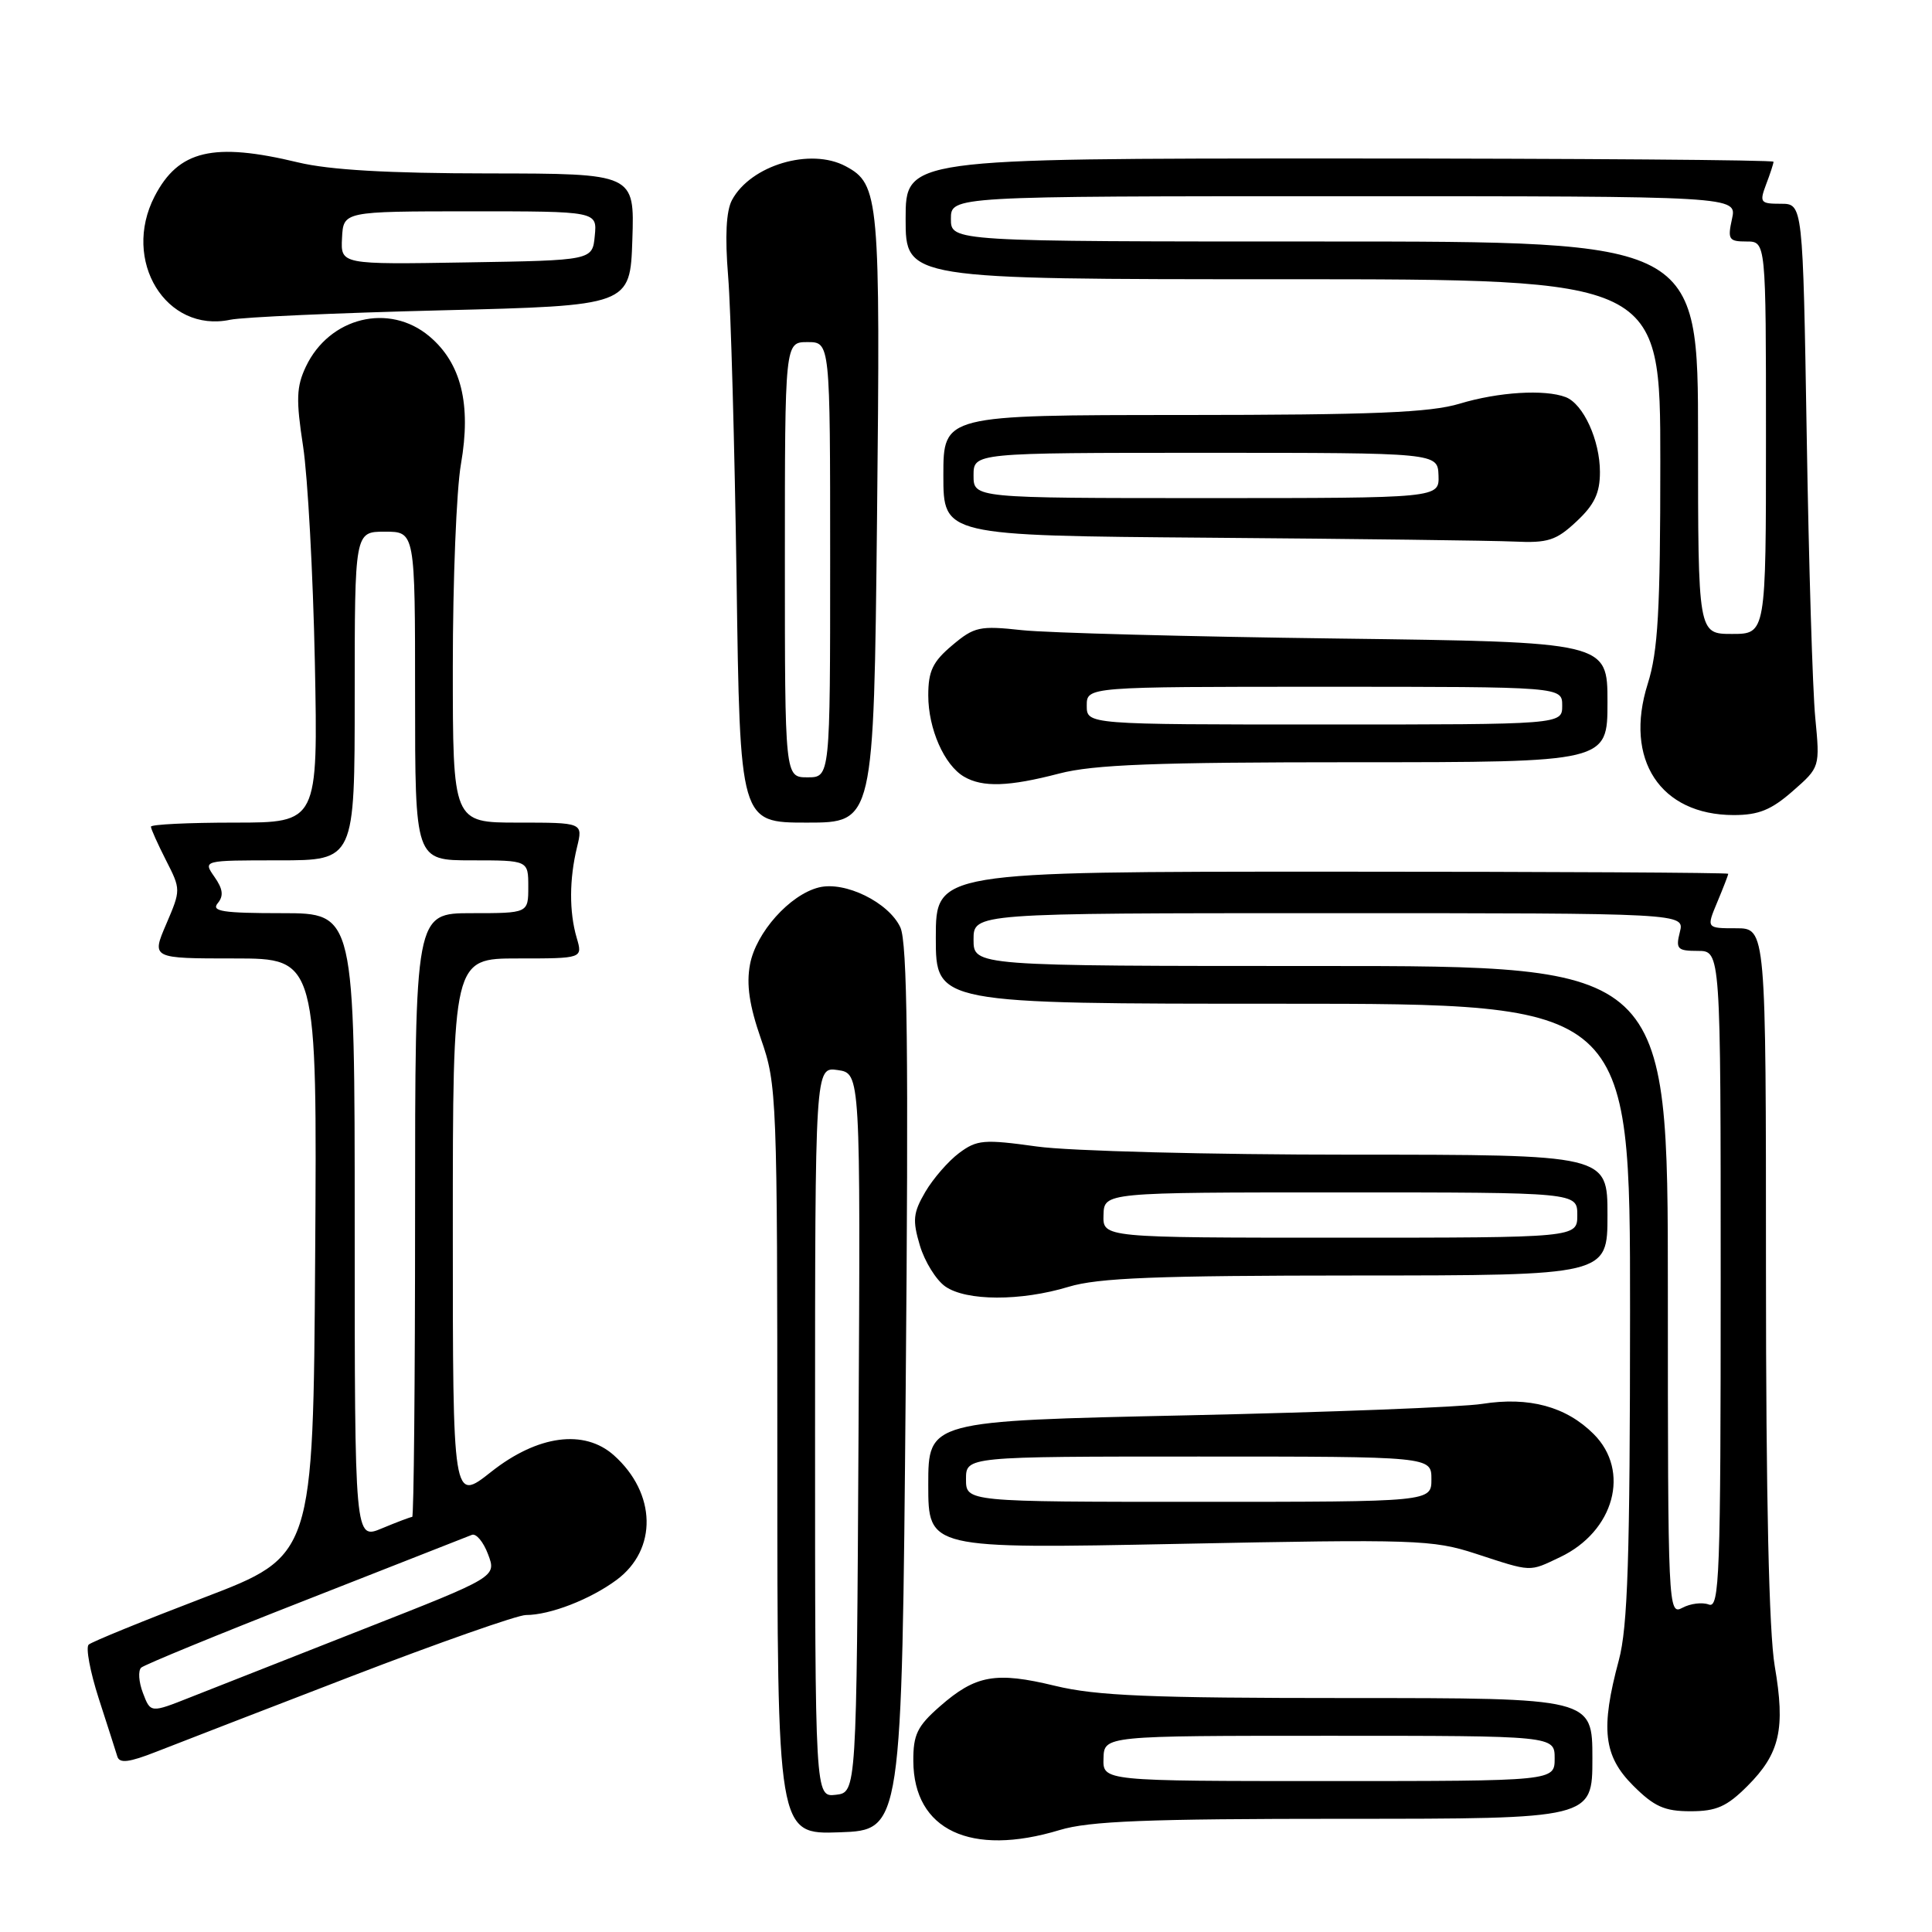 <?xml version="1.0" encoding="UTF-8" standalone="no"?>
<!DOCTYPE svg PUBLIC "-//W3C//DTD SVG 1.1//EN" "http://www.w3.org/Graphics/SVG/1.1/DTD/svg11.dtd" >
<svg xmlns="http://www.w3.org/2000/svg" xmlns:xlink="http://www.w3.org/1999/xlink" version="1.1" viewBox="0 0 256 256">
 <g >
 <path fill="currentColor"
d=" M 140.41 242.49 C 144.33 241.30 151.94 241.00 178.16 241.00 C 211.00 241.00 211.00 241.00 211.00 233.00 C 211.00 225.00 211.00 225.00 178.75 225.00 C 152.39 225.00 145.28 224.71 139.80 223.38 C 131.93 221.47 129.27 221.95 124.52 226.12 C 121.54 228.73 121.00 229.85 121.02 233.35 C 121.07 242.50 128.63 246.06 140.41 242.49 Z  M 120.01 184.00 C 120.40 139.34 120.23 124.88 119.30 122.88 C 117.76 119.57 111.96 116.72 108.50 117.59 C 104.65 118.55 100.17 123.57 99.38 127.79 C 98.88 130.46 99.29 133.24 100.84 137.69 C 102.94 143.71 103.00 145.24 103.00 193.48 C 103.00 243.08 103.00 243.08 111.25 242.79 C 119.50 242.50 119.50 242.50 120.01 184.00 Z  M 231.54 236.66 C 235.85 232.35 236.59 229.09 235.16 220.76 C 234.40 216.27 234.00 198.54 234.00 168.48 C 234.00 123.00 234.00 123.00 230.05 123.00 C 226.10 123.00 226.10 123.00 227.55 119.53 C 228.35 117.62 229.00 115.94 229.00 115.78 C 229.00 115.63 205.37 115.50 176.50 115.50 C 124.00 115.50 124.00 115.50 124.00 124.25 C 124.00 133.00 124.00 133.00 170.00 133.00 C 216.00 133.00 216.00 133.00 215.99 173.75 C 215.98 206.50 215.69 215.58 214.50 220.00 C 212.06 229.08 212.47 232.67 216.40 236.60 C 219.19 239.39 220.56 240.00 224.00 240.00 C 227.43 240.00 228.81 239.39 231.54 236.66 Z  M 46.58 222.11 C 58.18 217.65 68.58 214.00 69.68 214.00 C 72.88 214.00 78.22 211.93 81.71 209.34 C 87.14 205.31 86.98 197.87 81.35 192.84 C 77.42 189.33 71.24 190.16 65.09 195.02 C 60.00 199.05 60.00 199.05 60.00 163.02 C 60.00 127.00 60.00 127.00 68.61 127.00 C 77.22 127.00 77.22 127.00 76.41 124.25 C 75.41 120.82 75.43 116.48 76.46 112.25 C 77.25 109.00 77.25 109.00 68.62 109.00 C 60.00 109.00 60.00 109.00 60.00 88.33 C 60.00 76.96 60.48 64.88 61.08 61.48 C 62.46 53.55 61.11 48.12 56.90 44.57 C 51.57 40.08 43.64 42.03 40.53 48.58 C 39.27 51.24 39.21 52.95 40.16 59.13 C 40.78 63.18 41.48 76.06 41.72 87.75 C 42.14 109.00 42.14 109.00 31.07 109.00 C 24.98 109.00 20.00 109.24 20.00 109.54 C 20.00 109.84 20.90 111.83 21.99 113.98 C 23.97 117.86 23.97 117.91 22.03 122.44 C 20.07 127.00 20.07 127.00 31.05 127.00 C 42.02 127.00 42.02 127.00 41.76 166.58 C 41.50 206.16 41.50 206.16 27.00 211.70 C 19.02 214.75 12.16 217.55 11.75 217.92 C 11.34 218.30 11.94 221.50 13.08 225.05 C 14.23 228.60 15.34 232.06 15.55 232.75 C 15.84 233.69 17.11 233.53 20.72 232.11 C 23.35 231.07 34.99 226.58 46.58 222.11 Z  M 206.72 206.33 C 213.89 202.92 216.08 194.92 211.17 190.02 C 207.53 186.38 202.61 185.04 196.41 186.02 C 193.71 186.45 176.09 187.13 157.25 187.54 C 123.00 188.28 123.00 188.28 123.00 196.75 C 123.00 205.23 123.00 205.23 156.25 204.57 C 187.57 203.94 189.85 204.02 195.50 205.86 C 203.07 208.33 202.55 208.31 206.72 206.33 Z  M 141.59 170.51 C 145.51 169.32 153.19 169.02 179.75 169.01 C 213.00 169.00 213.00 169.00 213.00 161.00 C 213.00 153.00 213.00 153.00 179.07 153.00 C 160.33 153.00 141.68 152.52 137.41 151.92 C 130.36 150.94 129.45 151.02 127.09 152.78 C 125.67 153.84 123.65 156.16 122.61 157.93 C 120.99 160.71 120.89 161.68 121.89 165.04 C 122.53 167.18 124.05 169.62 125.25 170.46 C 128.03 172.41 135.26 172.43 141.59 170.51 Z  M 116.21 68.75 C 116.66 26.16 116.51 24.41 112.06 22.03 C 107.39 19.53 99.47 21.89 96.99 26.51 C 96.22 27.96 96.05 31.31 96.48 36.59 C 96.84 40.94 97.34 59.01 97.60 76.75 C 98.05 109.00 98.05 109.00 106.92 109.00 C 115.78 109.00 115.78 109.00 116.21 68.75 Z  M 237.54 104.83 C 241.16 101.66 241.16 101.66 240.53 95.08 C 240.18 91.46 239.67 74.66 239.40 57.75 C 238.89 27.00 238.89 27.00 235.97 27.00 C 233.25 27.00 233.12 26.83 234.02 24.43 C 234.56 23.02 235.00 21.67 235.00 21.43 C 235.00 21.20 209.12 21.00 177.50 21.00 C 120.00 21.00 120.00 21.00 120.00 29.00 C 120.00 37.00 120.00 37.00 170.00 37.00 C 220.00 37.00 220.00 37.00 220.00 61.16 C 220.00 80.95 219.70 86.28 218.33 90.62 C 215.17 100.63 219.99 107.99 229.72 108.00 C 233.03 108.00 234.70 107.32 237.54 104.83 Z  M 140.34 102.50 C 144.90 101.31 153.04 101.00 179.55 101.00 C 213.00 101.00 213.00 101.00 213.00 93.04 C 213.00 85.07 213.00 85.07 177.25 84.61 C 157.59 84.36 138.76 83.86 135.42 83.50 C 129.81 82.89 129.10 83.04 126.17 85.51 C 123.59 87.68 123.00 88.92 123.00 92.14 C 123.00 96.58 125.12 101.39 127.75 102.92 C 130.21 104.35 133.67 104.24 140.34 102.50 Z  M 208.89 69.10 C 211.27 66.88 212.00 65.34 212.00 62.55 C 212.00 58.33 209.80 53.52 207.46 52.62 C 204.68 51.56 198.53 51.94 193.41 53.49 C 189.51 54.67 181.98 54.98 156.75 54.99 C 125.00 55.00 125.00 55.00 125.00 62.99 C 125.00 70.97 125.00 70.97 160.25 71.25 C 179.64 71.40 197.81 71.63 200.64 71.76 C 205.11 71.97 206.20 71.62 208.89 69.10 Z  M 58.50 41.12 C 83.50 40.50 83.50 40.50 83.79 31.75 C 84.08 23.00 84.08 23.00 64.79 22.98 C 51.42 22.97 43.66 22.52 39.50 21.52 C 28.26 18.81 23.66 19.90 20.49 26.01 C 16.09 34.52 21.99 44.16 30.50 42.37 C 32.15 42.02 44.75 41.46 58.50 41.12 Z  M 146.22 233.00 C 146.30 230.00 146.30 230.00 176.15 230.00 C 206.00 230.00 206.00 230.00 206.00 233.00 C 206.00 236.00 206.00 236.00 176.07 236.00 C 146.13 236.00 146.13 236.00 146.22 233.00 Z  M 108.00 189.74 C 108.00 141.35 108.00 141.35 111.01 141.79 C 114.02 142.23 114.02 142.23 113.76 189.86 C 113.50 237.50 113.50 237.50 110.75 237.82 C 108.00 238.13 108.00 238.13 108.00 189.74 Z  M 221.00 171.04 C 221.00 128.00 221.00 128.00 175.00 128.00 C 129.00 128.00 129.00 128.00 129.00 124.50 C 129.00 121.00 129.00 121.00 176.11 121.00 C 223.22 121.00 223.22 121.00 222.59 123.50 C 222.02 125.75 222.26 126.00 224.98 126.00 C 228.00 126.00 228.00 126.00 228.00 169.61 C 228.00 208.85 227.84 213.15 226.43 212.61 C 225.56 212.28 223.99 212.47 222.93 213.04 C 221.04 214.05 221.00 213.22 221.00 171.04 Z  M 18.94 224.33 C 18.38 222.87 18.28 221.36 18.71 220.97 C 19.15 220.58 28.95 216.55 40.50 212.03 C 52.05 207.50 61.96 203.61 62.52 203.38 C 63.09 203.15 64.05 204.30 64.67 205.95 C 65.80 208.94 65.80 208.94 48.15 215.87 C 38.44 219.69 28.13 223.75 25.22 224.90 C 19.95 226.99 19.95 226.99 18.94 224.33 Z  M 47.00 162.51 C 47.00 121.00 47.00 121.00 37.38 121.00 C 29.53 121.00 27.96 120.76 28.85 119.68 C 29.66 118.71 29.54 117.79 28.41 116.18 C 26.89 114.00 26.89 114.00 36.94 114.00 C 47.00 114.00 47.00 114.00 47.00 92.23 C 47.00 70.45 47.00 70.45 51.00 70.45 C 55.00 70.45 55.00 70.45 55.00 92.23 C 55.00 114.00 55.00 114.00 62.50 114.00 C 70.00 114.00 70.00 114.00 70.00 117.50 C 70.00 121.00 70.00 121.00 62.50 121.00 C 55.00 121.00 55.00 121.00 55.00 161.00 C 55.00 183.00 54.83 201.00 54.62 201.00 C 54.41 201.00 52.61 201.68 50.62 202.51 C 47.00 204.03 47.00 204.03 47.00 162.51 Z  M 128.00 196.00 C 128.00 193.00 128.00 193.00 158.83 193.00 C 189.67 193.00 189.67 193.00 189.67 196.00 C 189.67 199.00 189.67 199.00 158.83 199.00 C 128.00 199.00 128.00 199.00 128.00 196.00 Z  M 146.22 161.00 C 146.30 158.00 146.30 158.00 177.65 158.00 C 209.00 158.00 209.00 158.00 209.00 161.00 C 209.00 164.00 209.00 164.00 177.57 164.00 C 146.13 164.00 146.13 164.00 146.22 161.00 Z  M 104.00 74.17 C 104.00 45.33 104.00 45.33 107.00 45.33 C 110.00 45.33 110.00 45.33 110.00 74.17 C 110.00 103.00 110.00 103.00 107.00 103.00 C 104.00 103.00 104.00 103.00 104.00 74.17 Z  M 225.00 58.00 C 225.00 32.00 225.00 32.00 175.50 32.00 C 126.00 32.00 126.00 32.00 126.00 29.00 C 126.00 26.00 126.00 26.00 178.08 26.00 C 230.16 26.00 230.16 26.00 229.50 29.00 C 228.90 31.73 229.07 32.00 231.42 32.00 C 234.00 32.00 234.00 32.00 234.00 58.00 C 234.00 84.00 234.00 84.00 229.50 84.00 C 225.00 84.00 225.00 84.00 225.00 58.00 Z  M 144.00 93.50 C 144.00 91.00 144.00 91.00 175.50 91.00 C 207.00 91.00 207.00 91.00 207.00 93.50 C 207.00 96.00 207.00 96.00 175.50 96.00 C 144.00 96.00 144.00 96.00 144.00 93.50 Z  M 129.00 63.00 C 129.00 60.00 129.00 60.00 159.75 60.00 C 190.50 60.00 190.50 60.00 190.61 63.00 C 190.71 66.00 190.71 66.00 159.86 66.00 C 129.00 66.00 129.00 66.00 129.00 63.00 Z  M 45.32 31.53 C 45.50 28.01 45.50 28.01 62.31 28.00 C 79.13 28.00 79.13 28.00 78.81 31.25 C 78.50 34.50 78.50 34.50 61.82 34.77 C 45.14 35.05 45.14 35.05 45.32 31.53 Z "/>
</g>
</svg>